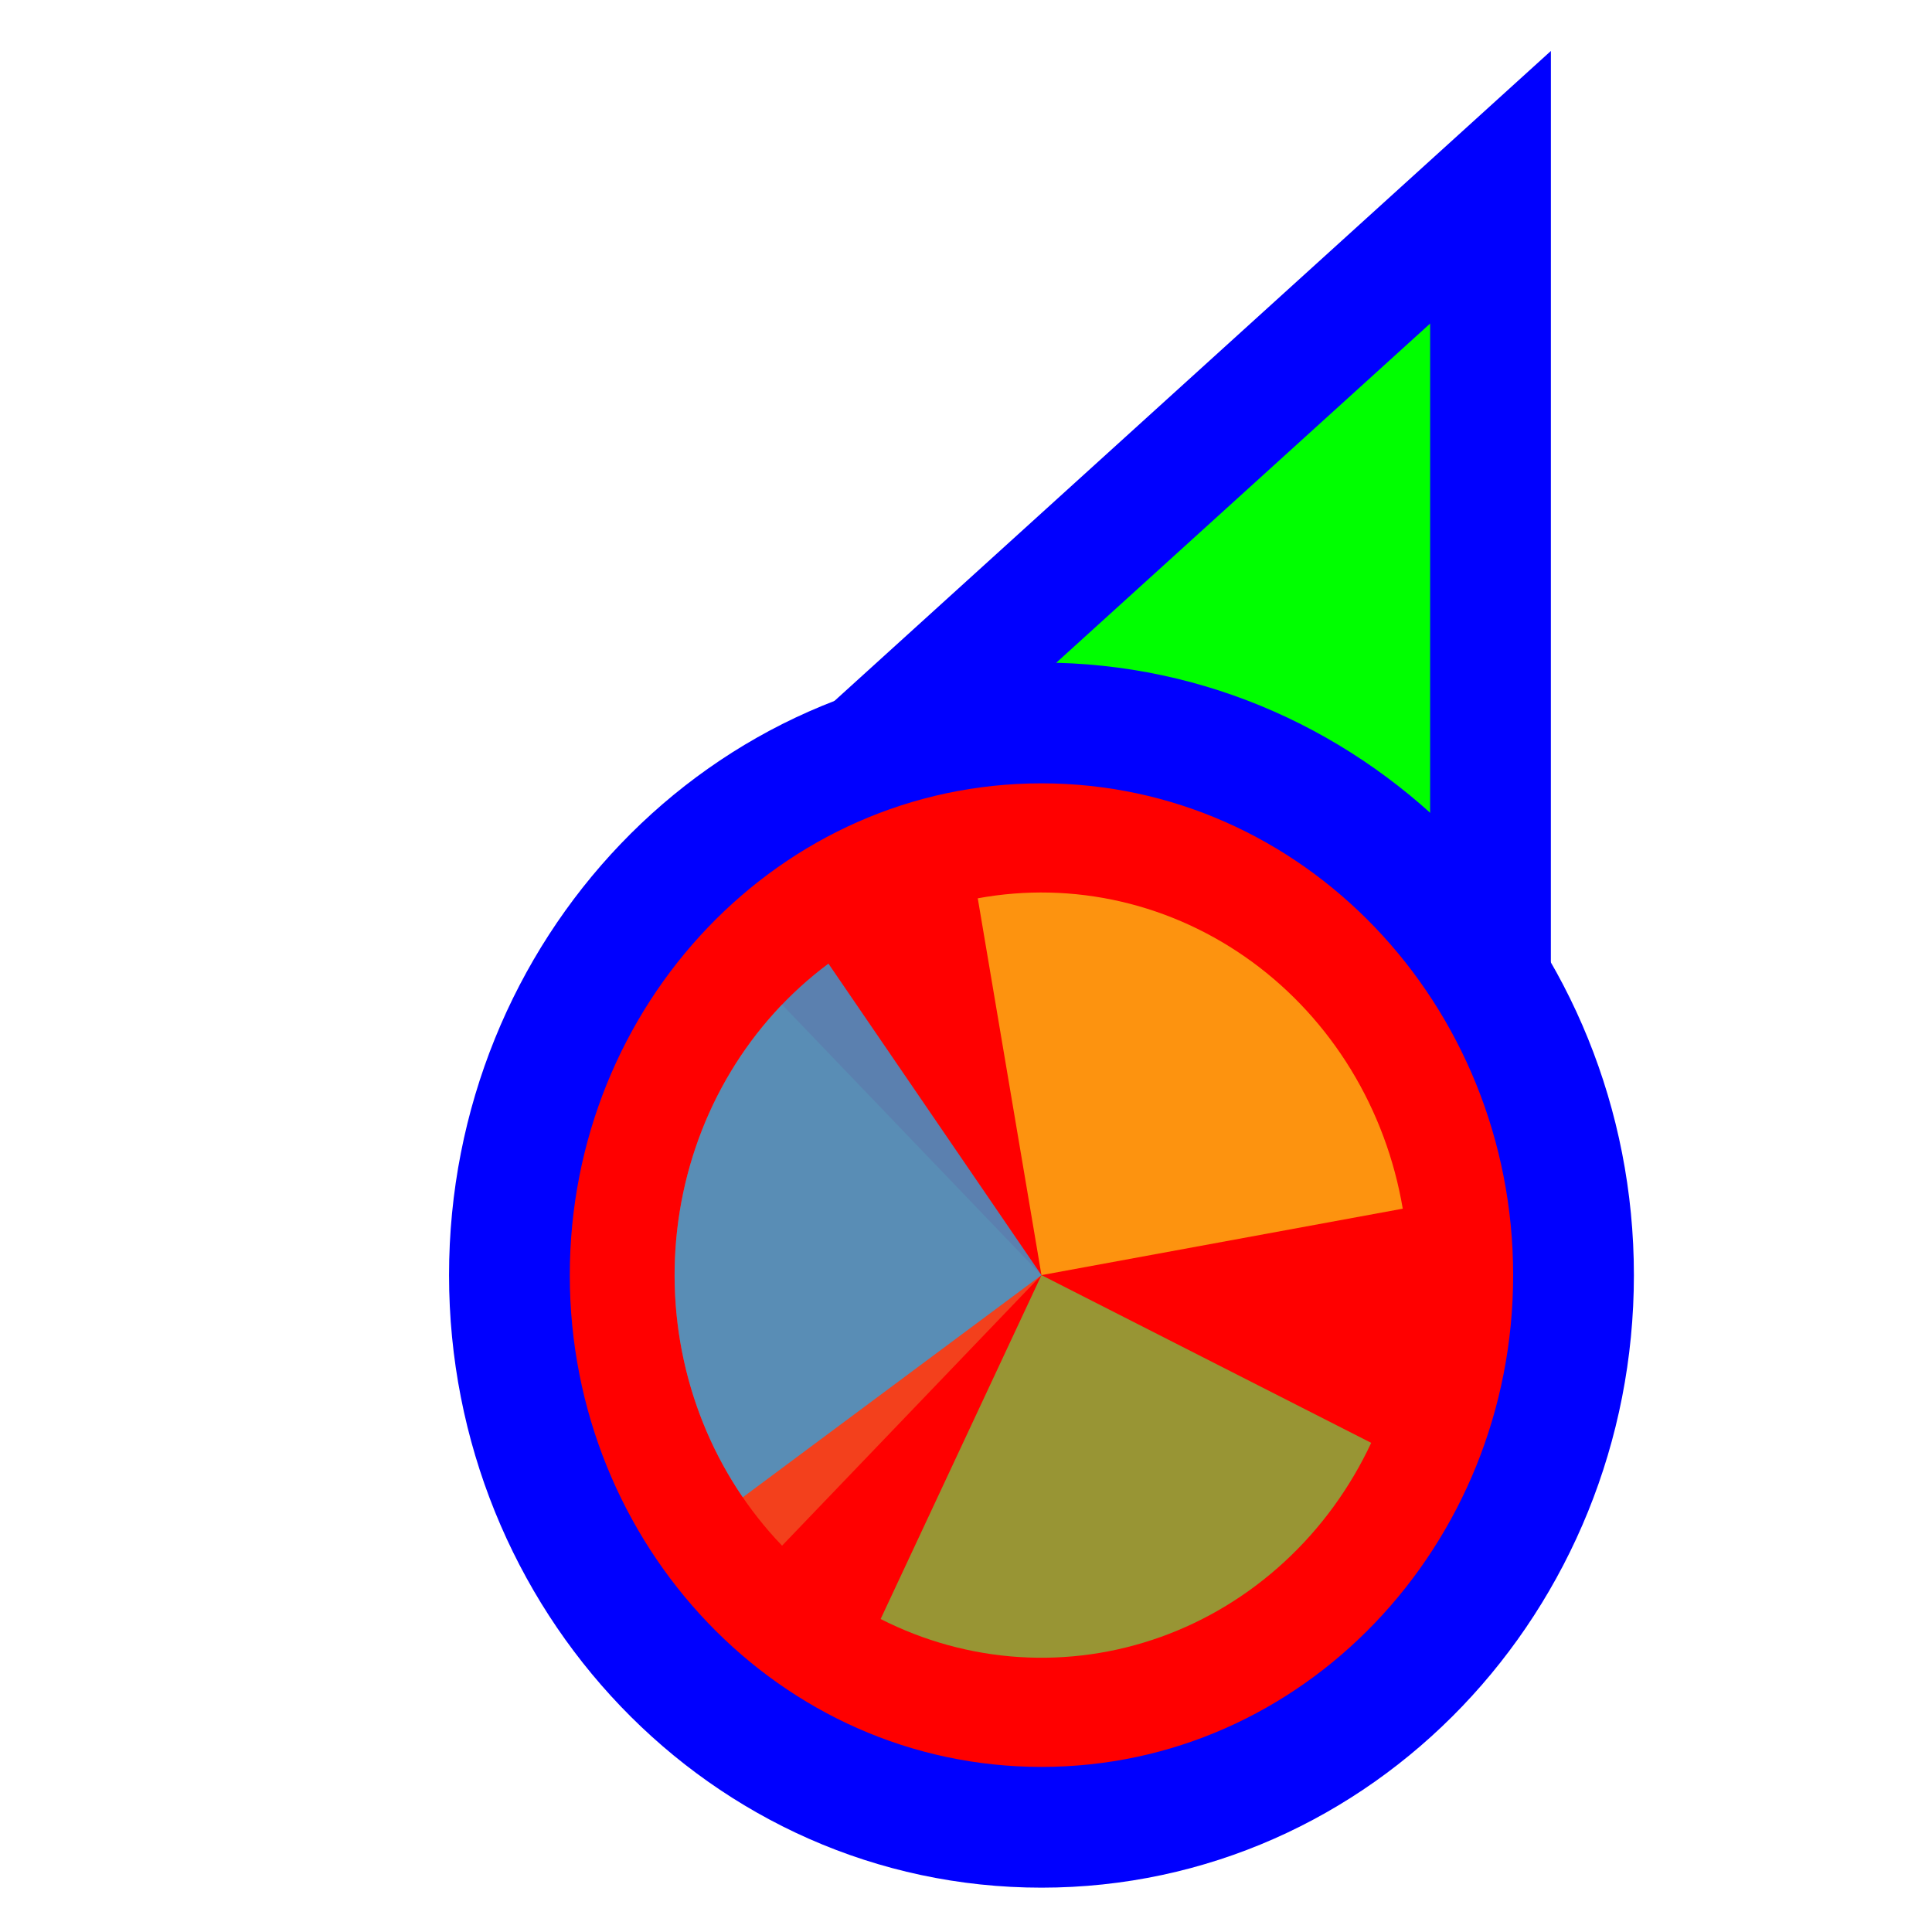 <svg width="256" height="256" viewBox="0 0 256 256" fill="none" xmlns="http://www.w3.org/2000/svg">
<path d="M183.289 37.705L197.501 24.811L197.5 44L197.495 164L197.494 176.678L185.766 171.863L140.92 153.451L140.718 153.368L140.52 153.274L96.371 132.431L84.865 126.999L94.289 118.449L183.289 37.705Z" fill="#00FF00" stroke="#0000FF" stroke-width="16"/>
<path d="M138 242.125C98.73 242.125 67.5 209.028 67.5 168.961C67.5 128.894 98.73 95.797 138 95.797C177.27 95.797 208.5 128.894 208.5 168.961C208.5 209.028 177.27 242.125 138 242.125Z" fill="#FF0000" stroke="#0000FF" stroke-width="16"/>
<path d="M103.626 204.812L138 168.962L103.625 133.109C99.111 137.817 95.53 143.406 93.087 149.557C90.644 155.708 89.387 162.301 89.387 168.959C89.387 175.617 90.644 182.21 93.087 188.361C95.53 194.513 99.111 200.102 103.625 204.81L103.626 204.812Z" fill="#F05024" fill-opacity="0.8"/>
<path d="M185.873 160.157L138 168.961L129.559 119.031C135.845 117.875 142.289 118.021 148.522 119.462C154.754 120.903 160.653 123.611 165.883 127.43C171.112 131.249 175.569 136.105 178.999 141.72C182.429 147.336 184.765 153.601 185.873 160.158L185.873 160.157Z" fill="#FCB813" fill-opacity="0.8"/>
<path d="M181.692 191.186L138 168.96L116.689 214.529C122.427 217.448 128.66 219.159 135.032 219.566C141.404 219.972 147.79 219.066 153.826 216.898C159.862 214.731 165.43 211.344 170.211 206.932C174.992 202.521 178.893 197.17 181.692 191.186Z" fill="#7EBA41" fill-opacity="0.8"/>
<path d="M109.771 127.685L138 168.961L98.425 198.402C94.718 192.982 92.071 186.853 90.635 180.366C89.198 173.878 89.002 167.16 90.055 160.593C91.109 154.026 93.392 147.74 96.775 142.094C100.158 136.448 104.574 131.552 109.771 127.685Z" fill="#32A0DA" fill-opacity="0.8"/>
</svg>
